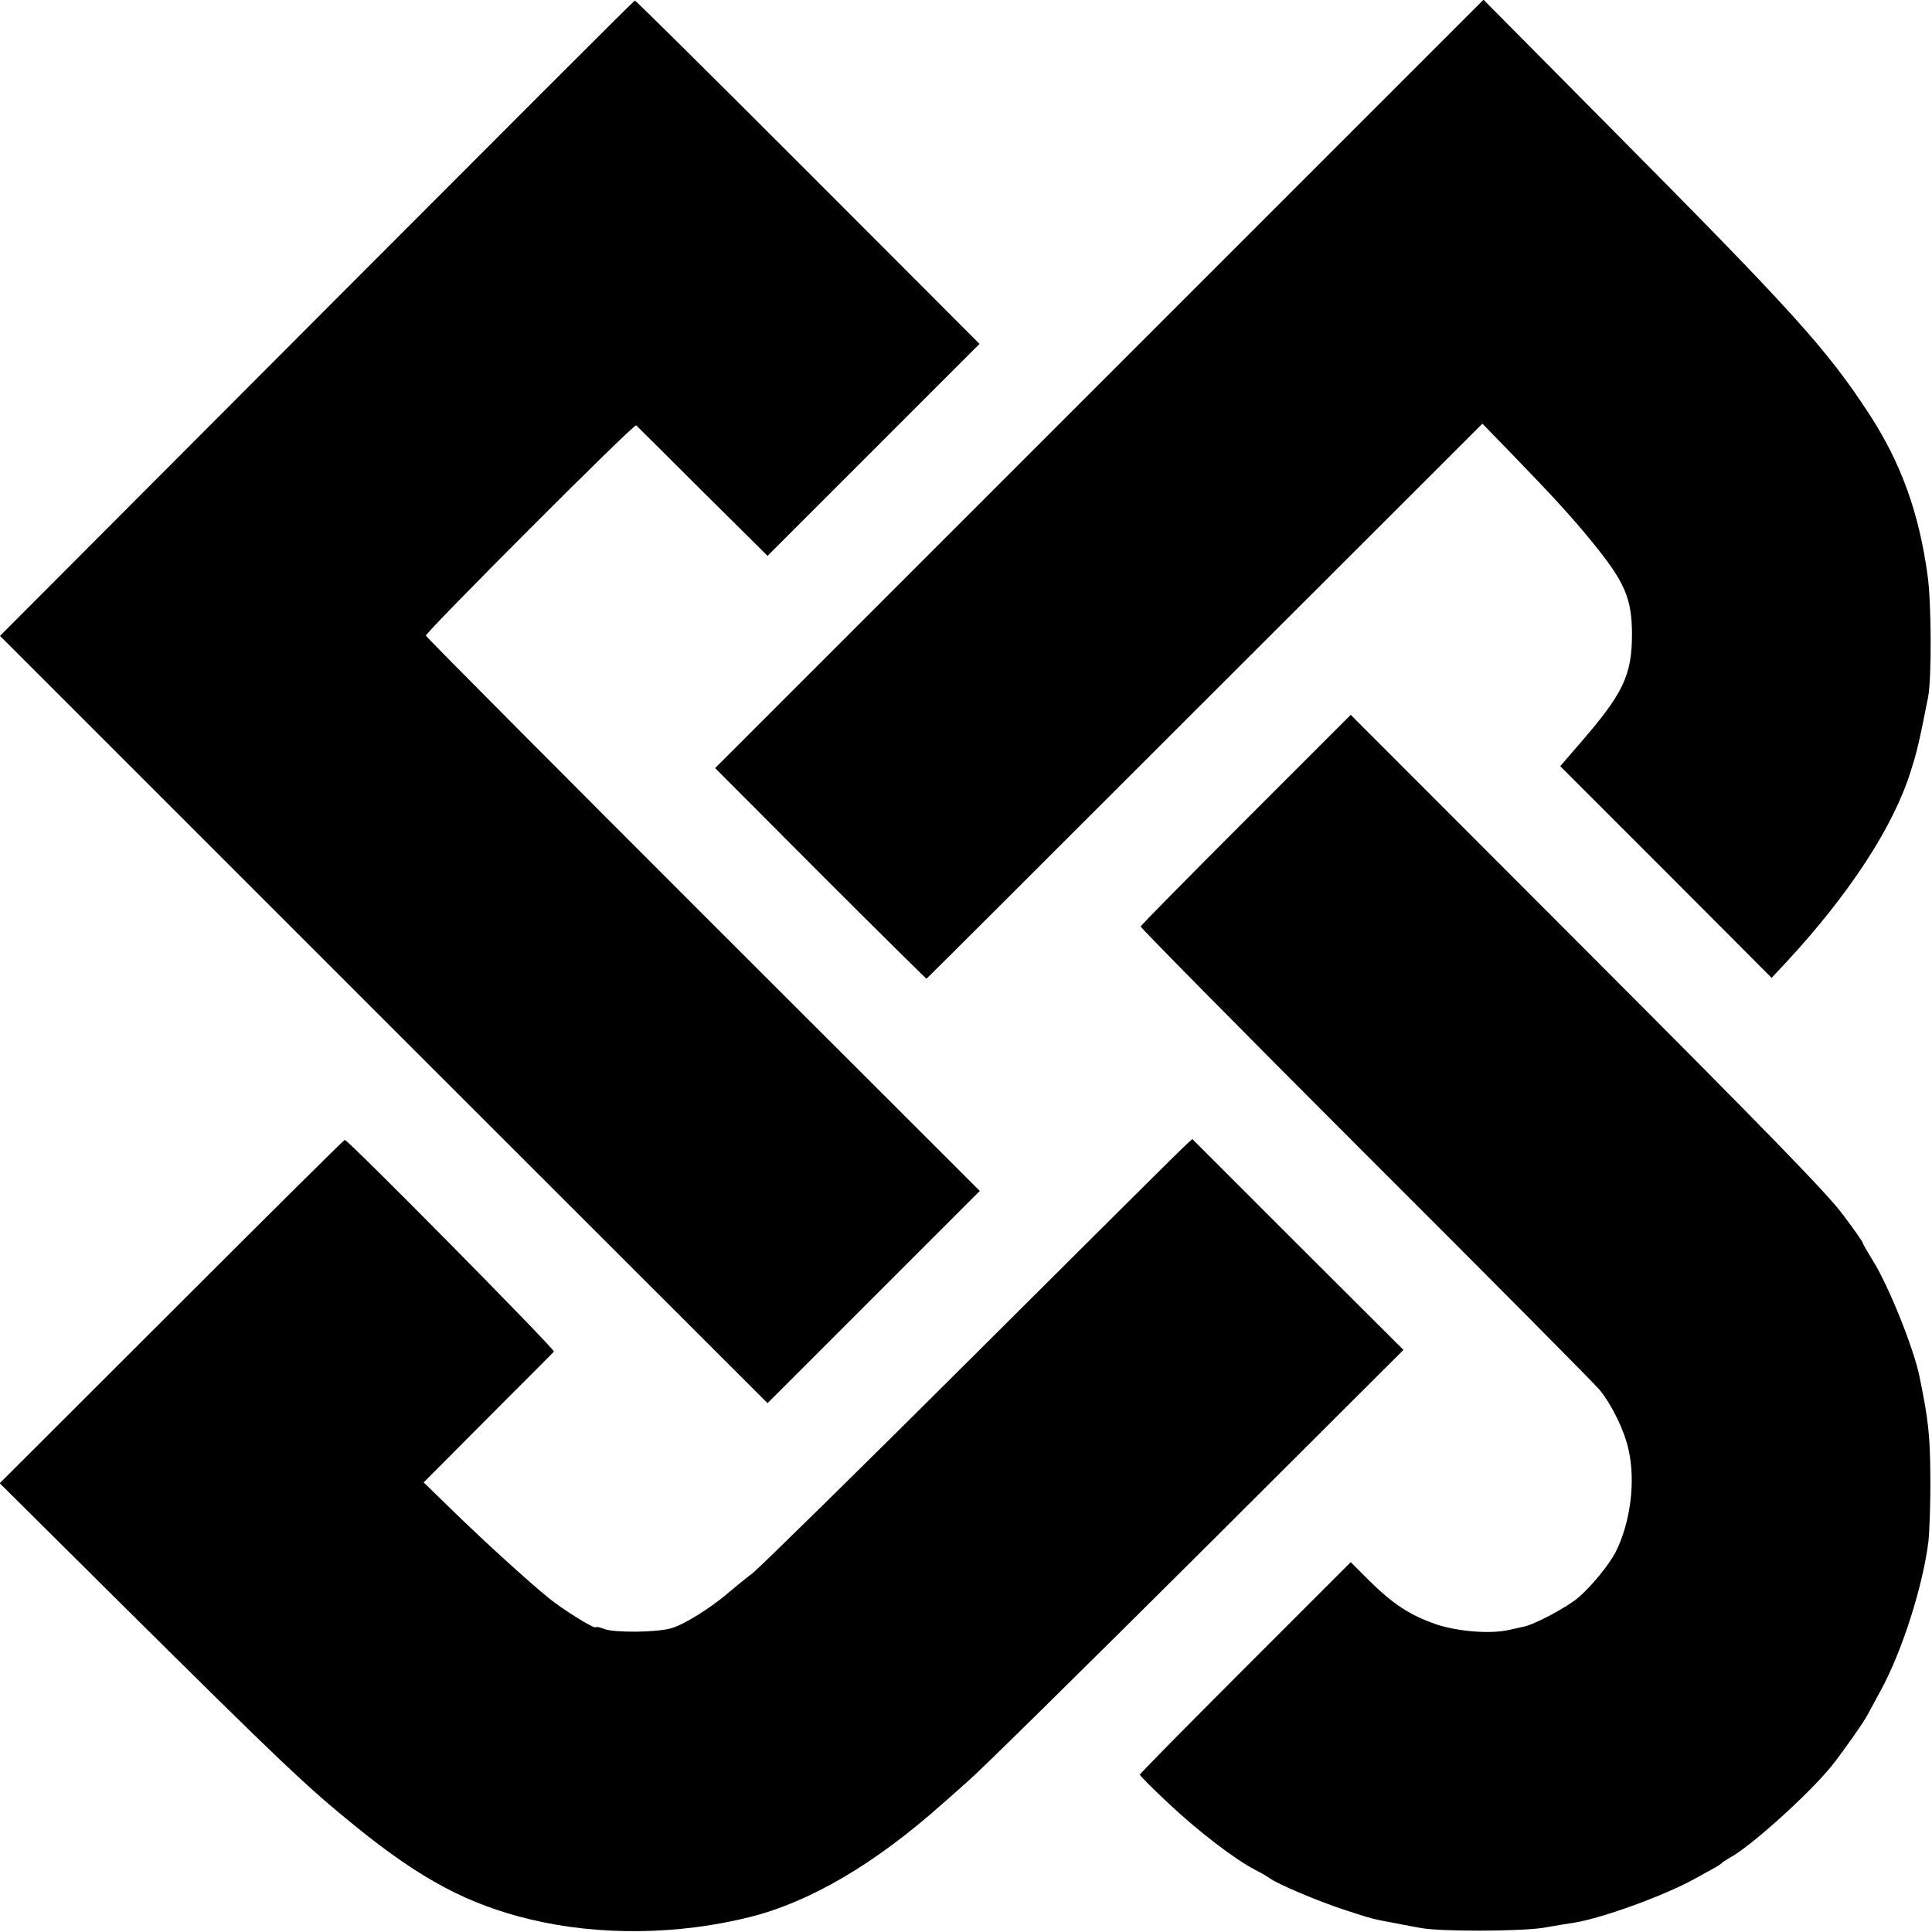 <?xml version="1.0" standalone="no"?>
<!DOCTYPE svg PUBLIC "-//W3C//DTD SVG 20010904//EN"
 "http://www.w3.org/TR/2001/REC-SVG-20010904/DTD/svg10.dtd">
<svg version="1.0" xmlns="http://www.w3.org/2000/svg"
 width="700pt" height="700pt" viewBox="0 0 700 700"
 preserveAspectRatio="xMidYMid meet">
<g transform="translate(0,700) scale(0.1,-0.1)"
fill="#000000" stroke="none">
<path d="M1148 5847 l-1148 -1151 1390 -1390 1391 -1390 384 384 385 385
-1002 1001 c-552 552 -1004 1006 -1005 1011 -3 10 754 769 762 762 2 -2 111
-110 240 -239 l236 -234 384 384 384 384 -622 623 c-342 342 -624 622 -627
621 -3 0 -521 -519 -1152 -1151z"/>
<path d="M3983 5609 l-1392 -1392 382 -383 c210 -210 383 -381 384 -380 1 0
455 453 1008 1006 l1006 1005 102 -105 c157 -162 219 -230 296 -324 118 -145
143 -203 144 -331 0 -152 -31 -217 -190 -400 l-70 -81 383 -383 383 -384 55
59 c227 245 387 490 449 690 23 71 32 112 63 269 13 67 12 343 -2 440 -31 228
-97 409 -211 584 -153 235 -276 371 -938 1038 l-460 464 -1392 -1392z"/>
<path d="M4515 4031 c-209 -209 -381 -383 -382 -388 -1 -4 365 -375 813 -823
449 -448 831 -833 849 -855 44 -53 90 -147 105 -215 27 -116 8 -266 -47 -375
-23 -44 -88 -124 -133 -162 -41 -36 -160 -99 -200 -107 -14 -3 -36 -8 -50 -11
-66 -16 -185 -7 -264 19 -96 33 -157 72 -246 160 l-66 66 -382 -382 c-210
-210 -382 -384 -382 -388 0 -4 48 -52 106 -106 105 -99 240 -202 312 -239 20
-10 44 -24 52 -30 28 -21 179 -85 272 -115 98 -32 101 -33 188 -49 30 -6 69
-13 85 -16 68 -14 361 -13 445 0 47 8 99 17 115 19 103 17 325 98 434 158 31
17 65 36 76 42 11 6 22 14 25 17 3 3 15 11 27 18 72 37 288 232 368 331 33 40
119 162 131 186 6 11 27 50 46 85 79 143 155 382 175 544 4 39 8 144 7 235 -1
149 -7 205 -39 361 -21 104 -113 333 -172 426 -18 29 -33 55 -33 58 0 4 -32
50 -72 103 -53 73 -283 309 -928 955 l-856 857 -379 -379z"/>
<path d="M622 2248 l-623 -622 434 -431 c588 -583 680 -671 860 -816 235 -190
404 -279 627 -333 249 -60 536 -57 796 8 220 55 456 194 699 411 13 11 56 49
96 85 41 35 411 400 824 811 l750 748 -383 382 -382 382 -21 -19 c-12 -10
-358 -354 -769 -764 -411 -410 -772 -764 -801 -788 -30 -23 -70 -56 -89 -72
-63 -55 -164 -118 -210 -130 -55 -15 -205 -16 -241 -2 -15 6 -29 9 -31 6 -6
-6 -118 64 -170 106 -76 62 -230 202 -343 312 l-110 107 232 233 c128 128 236
236 240 241 6 6 -744 766 -758 767 -3 0 -285 -280 -627 -622z"/>
</g>
</svg>
